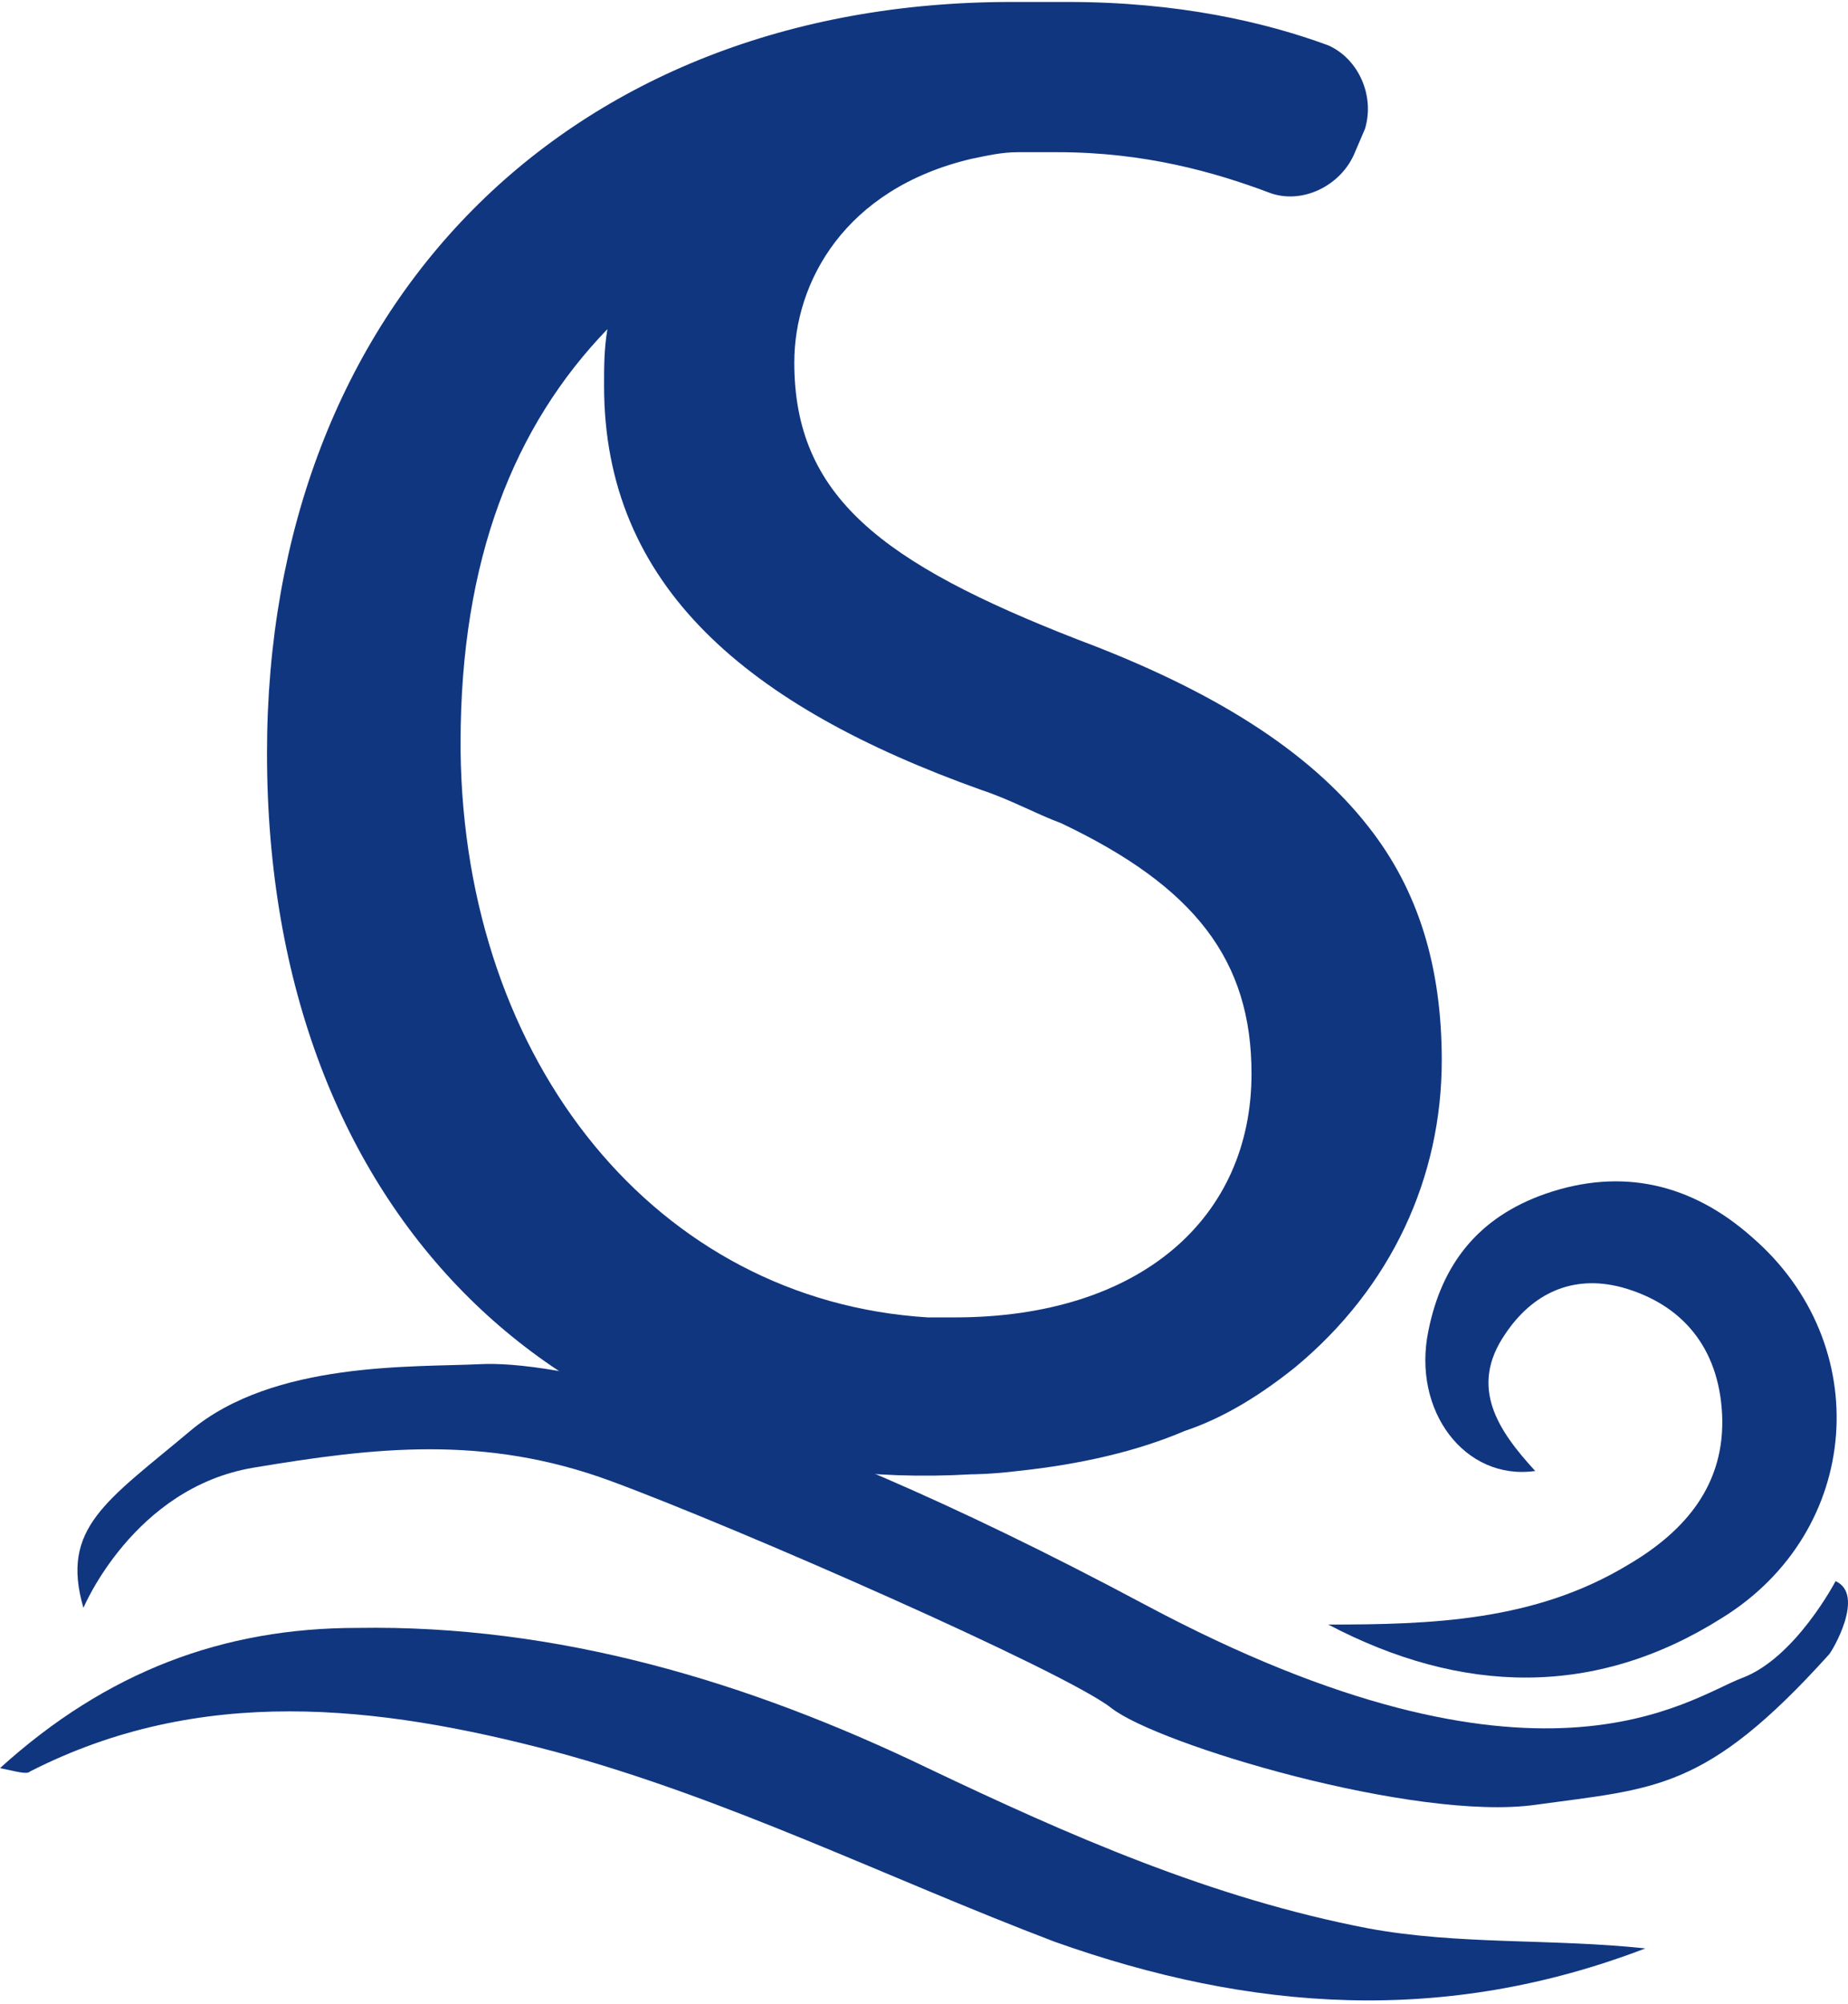 <svg width="500" height="542" viewBox="0 0 500 542" fill="none" xmlns="http://www.w3.org/2000/svg">
<path d="M390.085 286.775C390.085 261.491 383.764 240.723 370.219 223.567C353.966 202.798 327.78 186.545 291.661 173C238.385 152.232 214.908 134.172 214.908 98.053C214.908 76.382 228.453 51.099 262.766 42.972C267.281 42.069 270.892 41.166 275.407 41.166C276.31 41.166 277.213 41.166 277.213 41.166C279.922 41.166 283.534 41.166 286.243 41.166C309.72 41.166 328.683 46.584 343.13 52.002C352.16 55.614 362.996 50.196 366.608 41.166L369.316 34.845C372.025 25.815 367.51 15.883 359.384 12.271C342.227 5.95 318.75 0.532 288.952 0.532C286.243 0.532 284.437 0.532 281.728 0.532C279.019 0.532 276.31 0.532 273.601 0.532C153.506 0.532 72.238 82.703 72.238 203.701C72.238 330.117 154.409 405.064 262.766 398.743C262.766 398.743 268.183 398.743 275.407 397.841C292.564 396.035 307.914 392.423 320.556 387.005C331.392 383.393 341.324 377.072 350.354 369.848C376.54 348.177 390.085 318.379 390.085 286.775ZM124.611 202.798C124.611 201.895 124.611 201.895 124.611 200.992C124.611 151.329 139.058 115.21 164.342 89.023C163.439 94.441 163.439 98.956 163.439 104.374C163.439 158.552 202.266 191.06 265.475 213.634C273.601 216.343 279.922 219.955 287.146 222.664C323.265 239.82 338.615 259.686 338.615 290.387C338.615 329.215 308.817 356.304 258.251 356.304C255.542 356.304 253.736 356.304 251.027 356.304C177.886 351.789 125.514 287.678 124.611 202.798Z" fill="#103680"/>
<path d="M445.166 526.967C390.987 547.735 338.615 544.123 285.34 525.161C240.191 508.004 196.848 486.333 149.894 473.691C102.036 461.05 54.178 455.632 8.127 479.109C7.224 480.012 4.515 479.109 0 478.206C28.895 452.02 60.499 440.281 96.618 440.281C150.797 439.378 202.266 454.729 251.027 478.206C288.951 496.266 327.779 513.422 370.219 521.549C394.599 526.064 419.883 524.258 445.166 526.967Z" fill="#103680"/>
<path d="M359.385 439.378C387.377 439.378 415.369 438.475 440.653 423.125C456.003 414.095 466.839 401.453 465.936 382.491C465.033 364.431 455.1 352.693 438.847 348.178C425.302 344.566 414.467 349.984 407.243 360.819C397.31 375.267 405.437 387.006 415.369 397.841C396.407 400.55 381.959 381.588 386.474 359.916C390.086 341.857 400.019 329.215 418.078 322.894C438.847 315.671 457.809 320.186 474.063 334.633C507.473 363.528 503.861 414.095 465.936 437.572C431.623 459.244 395.504 458.341 359.385 439.378Z" fill="#103680"/>
<path d="M496.635 427.639C496.635 427.639 485.799 448.407 471.351 453.825C456.904 459.243 416.27 490.847 309.719 433.96C203.168 377.072 148.087 368.042 130.027 368.945C111.968 369.848 74.043 368.042 51.469 387.005C28.895 405.967 16.253 413.191 22.574 434.862C22.574 434.862 36.118 402.355 68.625 396.938C101.132 391.52 130.93 387.908 165.243 400.549C199.556 413.191 288.048 452.019 300.689 461.952C313.331 471.884 382.86 492.653 415.367 488.138C447.874 483.623 461.419 484.526 494.829 447.504C495.732 446.601 504.761 431.251 496.635 427.639Z" fill="#103680"/>
</svg>
